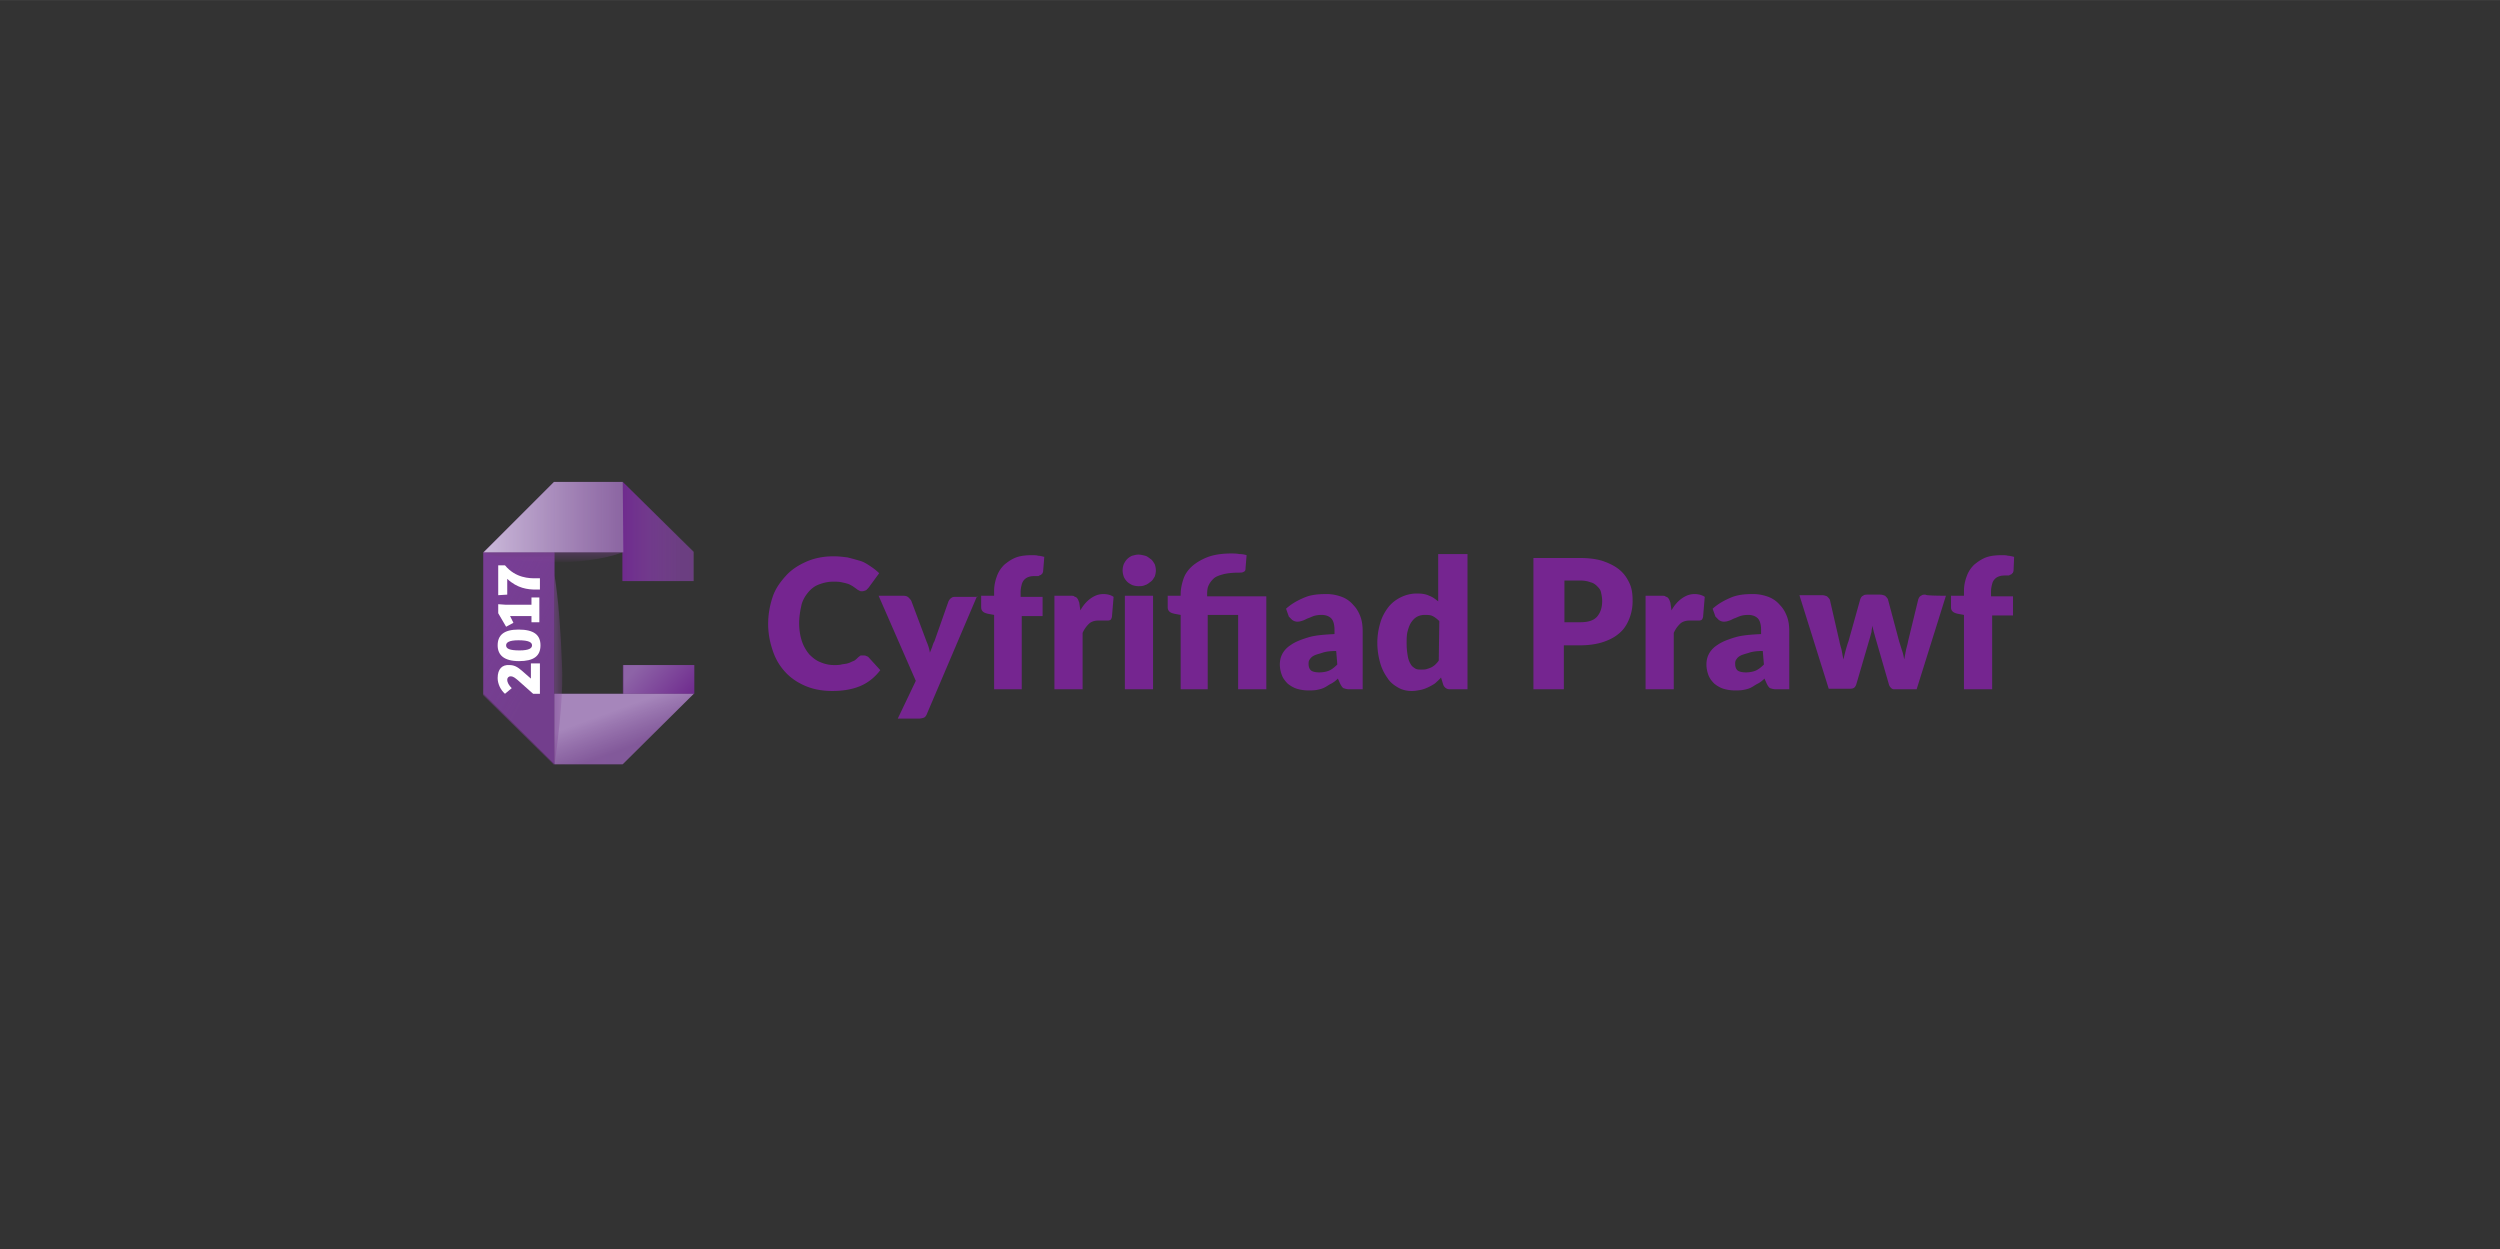 <?xml version="1.0" encoding="utf-8"?><svg xmlns="http://www.w3.org/2000/svg" viewBox="-85.31 -85.31 443.63 221.63" width="52" height="25.98"><rect x="-85.31" y="-85.31" width="443.63" height="221.63" fill="#333333" stroke="none"/><style>.best0{fill:#752590}.best1{opacity:.61;fill:url(#beShape_7_);enable-background:new}.best2{fill:url(#beShape_8_)}.best3{fill:url(#beShape_9_)}.best4{fill:url(#beShape_10_)}.best5{fill:url(#beShape_11_)}.best6{fill:url(#beShape_12_)}.best7{fill:url(#beShape_13_)}.best8{opacity:.71;fill:url(#beSVGID_1_)}.best9{fill:#fff}</style><path class="best0" d="M68 31c.1 0 .3 0 .4.1.1 0 .3.1.4.2l2.1 2.3c-.9 1.2-2.1 2.2-3.5 2.8s-3.1.9-5 .9c-1.8 0-3.4-.3-4.8-.9-1.4-.6-2.6-1.4-3.6-2.5s-1.7-2.3-2.2-3.8c-.5-1.5-.8-3-.8-4.7 0-1.7.3-3.3.8-4.8s1.4-2.7 2.4-3.8 2.3-1.9 3.7-2.5 3-.9 4.7-.9c.9 0 1.7.1 2.5.2.8.2 1.5.4 2.2.6s1.3.6 1.9 1 1.1.8 1.5 1.2L68.8 19l-.4.4s-.4.2-.7.2c-.2 0-.4 0-.5-.1-.2-.1-.4-.2-.5-.3l-.7-.5c-.2-.1-.5-.3-.8-.4s-.7-.2-1.2-.3c-.4-.1-.9-.1-1.5-.1-.9 0-1.7.2-2.5.5s-1.4.8-1.9 1.4c-.5.6-1 1.4-1.2 2.3s-.4 2-.4 3.2c0 1.2.2 2.3.5 3.2s.8 1.7 1.3 2.3c.6.6 1.2 1.1 2 1.4.7.3 1.5.5 2.4.5.5 0 .9 0 1.3-.1s.8-.1 1.1-.2c.4-.1.7-.3 1-.4s.6-.4.9-.7l.4-.3h.6zm20.1-10.6l-8.9 20.9c-.1.3-.3.6-.5.7s-.6.2-1 .2H74l3.2-6.7-6.6-15.1H75c.4 0 .7.1.9.3.2.2.4.4.5.6l2.7 7.2c.3.7.5 1.3.6 2l.4-1c.1-.3.2-.7.4-1l2.5-7.1c.1-.2.3-.5.5-.6.2-.2.5-.2.8-.2h3.8zm3 16.6V23.8l-1.1-.2c-.4-.1-.7-.2-.9-.4s-.3-.4-.3-.8v-2h2.3v-.9c0-.9.2-1.8.5-2.6s.7-1.4 1.3-2c.6-.5 1.3-1 2.1-1.3s1.8-.4 2.8-.4c.4 0 .8 0 1.1.1.3 0 .7.1 1.1.2l-.2 2.5c0 .2-.1.3-.1.4l-.3.3s-.3.1-.4.2h-.4c-.4 0-.8 0-1.2.1-.3.1-.6.2-.9.5-.2.2-.4.5-.5.9s-.2.8-.2 1.4v.8h3.9V24H96v13h-4.9zm15.3-14c.5-.9 1.1-1.6 1.8-2.1s1.4-.8 2.3-.8c.7 0 1.4.2 1.8.5l-.3 3.6c-.1.2-.1.4-.3.5s-.3.1-.5.1h-1.6c-.7 0-1.3.2-1.7.6s-.8.9-1.1 1.6v10h-5V20.4h2.9c.2 0 .5 0 .6.1s.3.1.4.2c.1.1.2.2.3.4s.1.3.2.5l.2 1.4zm12.9-2.6V37h-5V20.4h5zm.5-4.5c0 .4-.1.8-.2 1.1-.2.3-.4.7-.7.9s-.6.5-1 .6c-.4.2-.8.2-1.2.2-.4 0-.8-.1-1.1-.2-.4-.2-.7-.4-.9-.6s-.5-.6-.6-.9-.2-.7-.2-1.1c0-.4.1-.8.2-1.1.2-.4.4-.7.6-.9s.6-.5.9-.6c.4-.1.7-.2 1.1-.2.4 0 .8.1 1.2.2.4.1.7.4 1 .6s.5.6.7.9c.1.3.2.7.2 1.1zm4.4 21.1V23.8l-1.1-.2c-.4-.1-.7-.2-.9-.4s-.3-.4-.3-.8v-2h2.3v-.2c0-1 .2-1.9.5-2.8s.9-1.7 1.6-2.3 1.7-1.2 2.8-1.6 2.5-.6 4-.6c.5 0 1 0 1.5.1.5 0 1 .1 1.3.2l-.2 2.5c0 .3-.2.4-.4.5s-.5.1-.8.1c-1.1 0-2 .1-2.8.3-.7.2-1.3.4-1.7.8s-.7.8-.9 1.3c-.2.5-.2 1.1-.2 1.7v.1h10.5V37h-5V23.8H129V37h-4.8zm27.6-6.8c-1 0-1.8.1-2.4.3s-1.1.3-1.5.5-.6.4-.8.7-.2.5-.2.8c0 .6.2 1 .5 1.2s.8.3 1.4.3c.6 0 1.2-.1 1.7-.3s1-.6 1.5-1.1l-.2-2.4zm-8.9-7.5c1-.9 2.1-1.5 3.3-2s2.5-.6 3.9-.6c1 0 1.9.2 2.7.5.8.3 1.5.8 2 1.4.6.6 1 1.3 1.3 2.1.3.8.4 1.7.4 2.6V37h-2.3c-.5 0-.8-.1-1.1-.2-.2-.1-.4-.4-.6-.8l-.4-.9c-.4.4-.8.7-1.2.9s-.8.5-1.2.7-.8.3-1.3.4c-.5.1-1 .1-1.5.1-.8 0-1.4-.1-2.1-.3-.6-.2-1.1-.5-1.6-.9-.4-.4-.8-.9-1-1.4s-.4-1.2-.4-2c0-.6.1-1.2.4-1.8s.8-1.2 1.6-1.7c.7-.5 1.7-.9 3-1.3s2.8-.5 4.7-.6v-.7c0-1-.2-1.7-.6-2.1-.4-.4-1-.6-1.7-.6-.6 0-1.1.1-1.4.2s-.7.3-1 .4-.6.3-.9.4-.6.2-1 .2c-.3 0-.6-.1-.9-.3l-.6-.6-.5-1.4zm27.2 2.2c-.4-.4-.8-.7-1.2-.9-.4-.2-.9-.2-1.4-.2-.5 0-.9.1-1.3.3s-.7.5-1 .9-.5.9-.7 1.6-.2 1.4-.2 2.3c0 .9.1 1.6.2 2.2s.3 1.1.5 1.4c.2.4.5.6.8.8s.7.2 1.1.2c.4 0 .7 0 1-.1s.6-.2.8-.3c.2-.1.5-.3.7-.5s.4-.4.6-.7l.1-7zm5-11.9v24H172c-.6 0-1-.3-1.2-.8l-.4-1.3c-.3.4-.7.7-1 1-.4.3-.8.5-1.2.7-.4.2-.9.4-1.4.5s-1 .2-1.6.2c-.9 0-1.7-.2-2.4-.6s-1.4-.9-1.9-1.7c-.5-.7-1-1.6-1.3-2.7-.3-1.1-.5-2.2-.5-3.6 0-1.2.2-2.4.5-3.4.3-1.1.8-2 1.4-2.8s1.4-1.4 2.2-1.8 1.8-.7 2.9-.7c.9 0 1.6.1 2.2.4.6.2 1.1.6 1.6 1V13h5.2zm20 12.1c1.4 0 2.4-.3 3-1 .6-.7.9-1.6.9-2.8 0-.5-.1-1-.2-1.5s-.4-.8-.7-1.1-.7-.6-1.2-.7c-.5-.2-1.1-.3-1.8-.3h-2.8v7.4h2.8zm0-11.4c1.6 0 3.1.2 4.2.6s2.1.9 2.9 1.6c.8.7 1.3 1.5 1.7 2.4s.5 1.9.5 3c0 1.2-.2 2.2-.6 3.2s-.9 1.8-1.7 2.5-1.7 1.2-2.9 1.6-2.6.6-4.2.6h-2.8V37h-5.4V13.7h8.3zm16.2 9.3c.5-.9 1.1-1.6 1.8-2.1s1.4-.8 2.3-.8c.7 0 1.4.2 1.8.5l-.3 3.6c-.1.2-.1.4-.3.5s-.3.1-.5.1h-1.6c-.7 0-1.3.2-1.7.6a5 5 0 0 0-1.1 1.6v10h-5V20.4h2.9c.2 0 .5 0 .6.1s.3.1.4.2c.1.1.2.2.3.4s.1.3.2.5l.2 1.4zm16.2 7.2c-1 0-1.8.1-2.4.3s-1.1.3-1.5.5-.6.4-.8.7-.2.5-.2.8c0 .6.2 1 .5 1.2s.8.3 1.4.3c.6 0 1.2-.1 1.7-.3s1-.6 1.5-1.1l-.2-2.4zm-8.9-7.5c1-.9 2.1-1.5 3.3-2s2.5-.6 3.9-.6c1 0 1.9.2 2.7.5.8.3 1.5.8 2 1.4.6.6 1 1.3 1.3 2.1.3.8.4 1.7.4 2.6V37h-2.3c-.5 0-.8-.1-1.1-.2-.2-.1-.4-.4-.6-.8l-.4-.9c-.4.4-.8.7-1.2.9s-.8.5-1.2.7-.8.3-1.3.4c-.5.1-1 .1-1.5.1-.8 0-1.4-.1-2.1-.3-.6-.2-1.1-.5-1.6-.9-.4-.4-.8-.9-1-1.4s-.4-1.2-.4-2c0-.6.1-1.2.4-1.8s.8-1.2 1.6-1.7c.7-.5 1.7-.9 3-1.3s2.8-.5 4.7-.6v-.7c0-1-.2-1.7-.6-2.1-.4-.4-1-.6-1.7-.6-.6 0-1.1.1-1.4.2s-.7.3-1 .4-.6.3-.9.4-.6.2-1 .2c-.3 0-.6-.1-.9-.3l-.6-.6-.5-1.4zm41.4-2.3L254.8 37h-4c-.2 0-.4-.1-.5-.2-.1-.1-.3-.3-.4-.6l-2.4-8.3-.3-1.1s-.2-.7-.2-1.1c-.1.4-.2.7-.2 1.1l-.3 1.1-2.4 8.2c-.2.6-.5.8-1.1.8h-3.8L234 20.3h4c.4 0 .6.1.9.2.2.2.4.4.5.6l1.7 7.4c.1.6.3 1.1.4 1.6s.2 1.1.3 1.6l.4-1.6s.3-1.1.5-1.6l2.1-7.5c.1-.2.2-.5.5-.6.2-.2.5-.2.8-.2h2.2c.4 0 .6.1.9.2.2.2.4.4.5.6l2 7.5.5 1.6c.2.5.3 1.1.4 1.6l.3-1.6c.1-.5.3-1.1.4-1.7l1.8-7.4c.1-.2.2-.5.5-.6.2-.2.5-.2.8-.2-.2.2 3.6.2 3.6.2zm3.2 16.6V23.8l-1.1-.2c-.4-.1-.7-.2-.9-.4s-.3-.4-.3-.8v-2h2.3v-.9c0-.9.2-1.8.5-2.6s.7-1.4 1.3-2c.6-.5 1.3-1 2.1-1.3s1.8-.4 2.8-.4c.4 0 .8 0 1.1.1.3 0 .7.1 1.1.2l-.1 2.4c0 .2-.1.3-.1.4l-.3.3s-.3.1-.4.2h-.4c-.4 0-.8 0-1.2.1-.3.1-.6.2-.9.5-.2.2-.4.5-.5.9-.1.4-.2.8-.2 1.4v.8h3.9v3.4h-3.7V37h-5z"/><linearGradient id="beShape_7_" gradientUnits="userSpaceOnUse" x1="-446.733" y1="438.52" x2="-445.733" y2="438.52" gradientTransform="matrix(37.416 0 0 -50.188 16715.354 22033.748)"><stop offset="0" stop-color="#783D8F"/><stop offset="1" stop-color="#682782"/></linearGradient><path id="beShape" class="best1" d="M25.2 32.7v5.1H13V12.7h12.1v5.1h12.6v-5.2L25.1.2H13C12 1.2.9 12.3.4 12.7V38L13 50.4v-.1h12.1l12.6-12.5h.1v-5.1H25.2z"/><linearGradient id="beShape_8_" gradientUnits="userSpaceOnUse" x1="36.571" y1="39.692" x2="28.355" y2="32.373"><stop offset="0" stop-color="#6E298D"/><stop offset="1" stop-color="#8D63A7"/></linearGradient><path id="beShape_1_" class="best2" d="M25.3 32.7h12.6v5.1H25.3v-5.1z"/><linearGradient id="beShape_9_" gradientUnits="userSpaceOnUse" x1="-422.31" y1="436.333" x2="-421.971" y2="435.769" gradientTransform="matrix(12.628 0 0 -37.67 5337.72 16452.037)"><stop offset="0" stop-color="#783E95"/><stop offset="1" stop-color="#794096" stop-opacity=".8"/></linearGradient><path id="beShape_2_" class="best3" d="M.5 37.8l12.6 12.5V12.7H.5v25.1z"/><linearGradient id="beShape_10_" gradientUnits="userSpaceOnUse" x1="-439.804" y1="414.647" x2="-440.087" y2="415.039" gradientTransform="matrix(24.73 0 0 -12.518 10905.165 5236.956)"><stop offset="0" stop-color="#8D63A7" stop-opacity=".8"/><stop offset=".187" stop-color="#926AAB" stop-opacity=".837"/><stop offset="1" stop-color="#A686BB"/></linearGradient><path id="beShape_3_" class="best4" d="M37.8 37.8L25.2 50.3H13.1V37.8h24.7z"/><linearGradient id="beShape_11_" gradientUnits="userSpaceOnUse" x1="-421.824" y1="423.97" x2="-422.639" y2="423.97" gradientTransform="matrix(12.628 0 0 -17.618 5362.449 7478.482)"><stop offset="0" stop-color="#824F9E" stop-opacity=".5"/><stop offset=".627" stop-color="#773A95" stop-opacity=".813"/><stop offset="1" stop-color="#6F2B8E"/></linearGradient><path id="beShape_4_" class="best5" d="M25.2 17.8h12.6v-5.2L25.2.2v17.6z"/><linearGradient id="beShape_12_" gradientUnits="userSpaceOnUse" x1="12.803" y1="10.47" x2="12.803" y2="14.644"><stop offset="0" stop-color="#613A71"/><stop offset=".311" stop-color="#663C76" stop-opacity=".689"/><stop offset=".68" stop-color="#744284" stop-opacity=".32"/><stop offset="1" stop-color="#874996" stop-opacity="0"/></linearGradient><path id="beShape_5_" class="best6" d="M25.2 12.7H.4c6.1 2.3 18 2.5 24.8 0z"/><linearGradient id="beShape_13_" gradientUnits="userSpaceOnUse" x1="-440.492" y1="414.835" x2="-439.486" y2="414.835" gradientTransform="matrix(24.788 0 0 -12.518 10919.16 5199.343)"><stop offset="0" stop-color="#CCBBDB"/><stop offset="1" stop-color="#9973B1" stop-opacity=".8"/></linearGradient><path id="beShape_6_" class="best7" d="M25.2.2H13L.5 12.7h24.8L25.2.2z"/><linearGradient id="beSVGID_1_" gradientUnits="userSpaceOnUse" x1="-129.429" y1="434.619" x2="-126.919" y2="434.619" gradientTransform="matrix(1.39 0 0 -33.556 192.192 14617.647)"><stop offset="0" stop-color="#834F9D"/><stop offset="1" stop-color="#874996" stop-opacity="0"/></linearGradient><path class="best8" d="M14.4 32.2c-.2-5.4-.6-11.1-1.3-15.4v33.6c.9-6.6 1.6-13.2 1.3-18.2z"/><path class="best9" d="M5.5 36.8c-.5-.5-.8-1-.8-1.5 0-.3.2-.6.6-.6.5 0 .8.3 1.3.7l2.7 2.4h1.2v-5.4H8.9v2.7l-1.6-1.4c-.8-.7-1.4-1-2.2-1-1.3-.1-2.1.7-2.1 2.3 0 1 .5 2.1 1.3 2.8l1.2-1zM3 29.2C3 30.9 4.1 32 6.8 32c2.6 0 3.8-.9 3.8-2.8 0-1.8-1.1-2.8-3.9-2.8-2.6 0-3.7 1-3.7 2.8zm6.1 0c0 .5-.5.9-2.2.9-1.8 0-2.4-.3-2.4-.9 0-.5.5-.9 2.2-.9 1.9 0 2.4.4 2.4.9zM9 25.1h1.4v-4.4H9V22H4.5l-1.4-.1v1.6l1.4 2.4 1.3-.7-.6-1.2H9v1.1zm-4.3-4.9v-2.8c1.8 1.7 3.7 1.9 5 1.9h.8v-2h-.8c-1 0-3.5 0-5.4-2.3H3.1v5.3l1.6-.1z"/></svg>